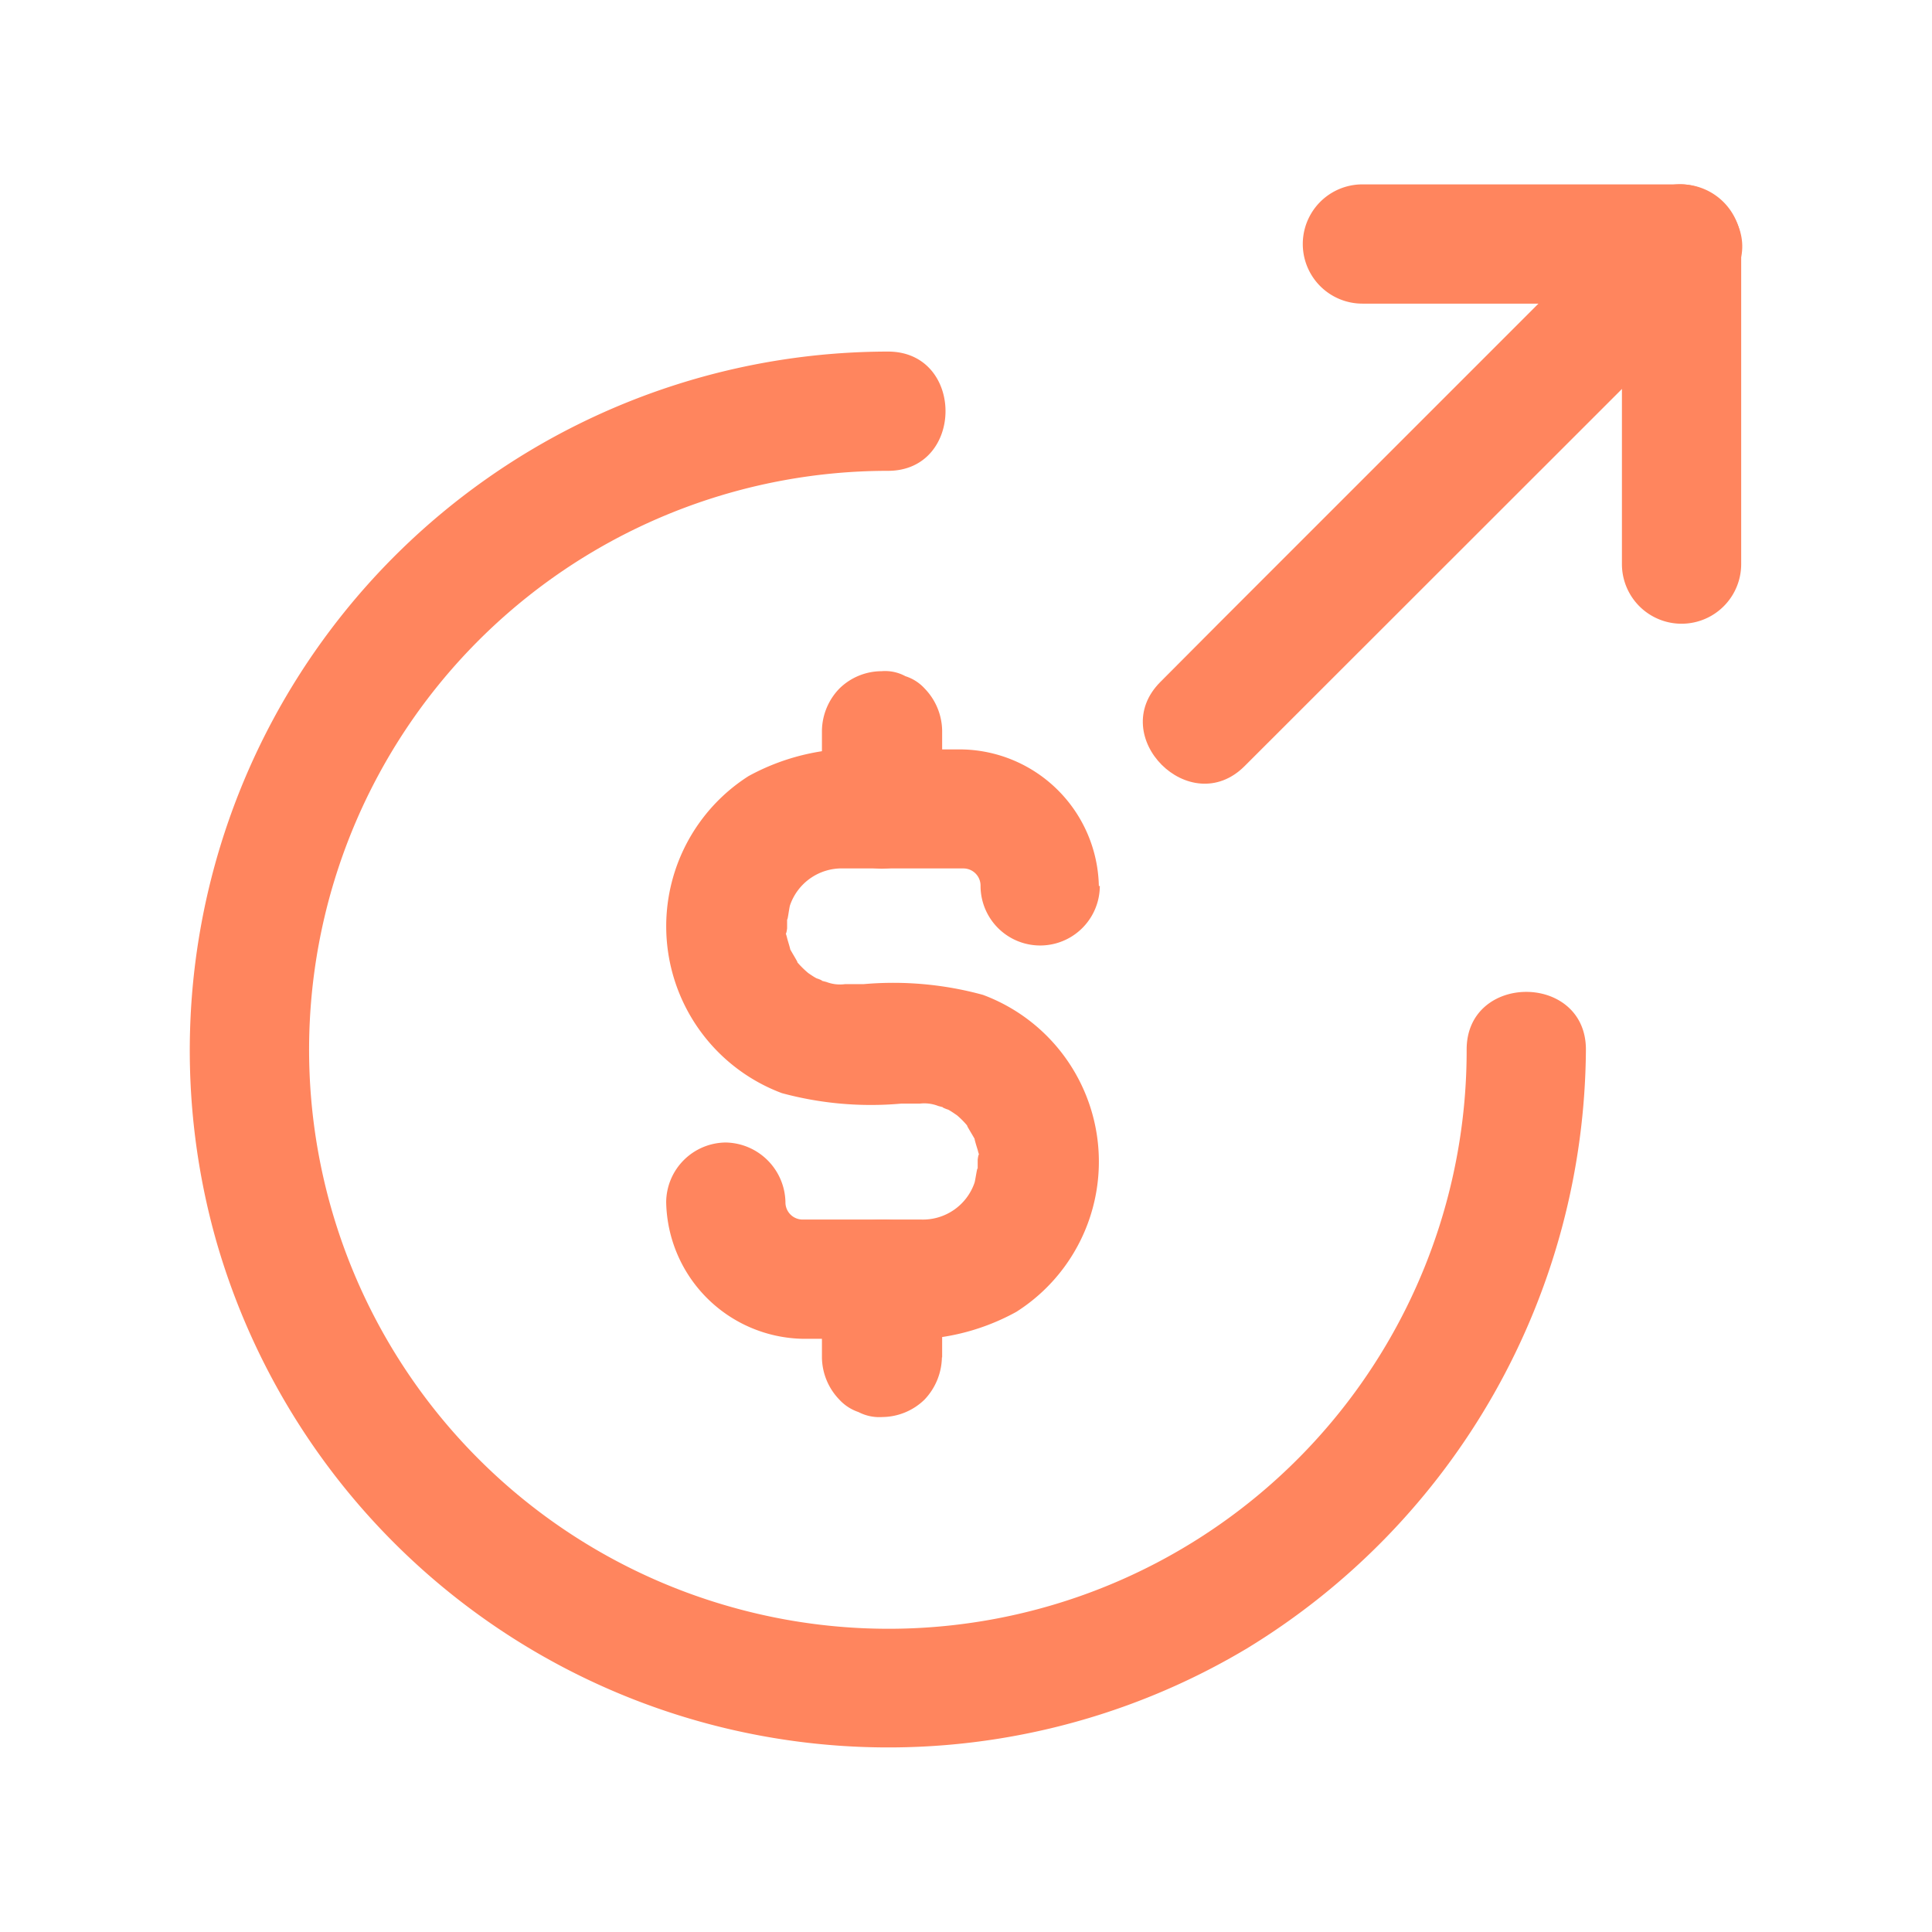 <svg id="Layer_1" data-name="Layer 1" xmlns="http://www.w3.org/2000/svg" viewBox="0 0 81 81"><defs><style>.cls-1{fill:#ff855e;}</style></defs><path class="cls-1" d="M61.49,44A24.24,24.24,0,0,1,30.61,67.36a24.27,24.27,0,0,1,6.62-47.62c3.21,0,3.22-5,0-5A29.3,29.3,0,0,0,9.09,52.11a29.31,29.31,0,0,0,43.19,17A29.61,29.61,0,0,0,66.49,44c0-3.22-5-3.22-5,0Z"/><path class="cls-1" d="M46.07,37.15a5.85,5.85,0,0,0-5.73-5.73c-1.22,0-2.45,0-3.67,0a9.37,9.37,0,0,0-5.29,1.12,7.47,7.47,0,0,0,1.4,13.29,14.28,14.28,0,0,0,5,.44h.78a1.61,1.61,0,0,1,.78.1c.38.1,0,0,.37.14.08,0,.58.38.34.19a3.45,3.45,0,0,1,.54.54c-.18-.23.25.45.31.58-.12-.29.06.3.09.39.09.37.05,0,0,.41,0,.14,0,.29,0,.44,0-.29-.09.38-.13.52a2.29,2.29,0,0,1-2.24,1.55c-.22,0-.44,0-.65,0H33.67a.72.72,0,0,1-.74-.73,2.55,2.55,0,0,0-2.5-2.5,2.52,2.52,0,0,0-2.5,2.5,5.84,5.84,0,0,0,5.73,5.73c1.22,0,2.44,0,3.66,0A9.35,9.35,0,0,0,42.61,55a7.46,7.46,0,0,0-1.4-13.29,14.23,14.23,0,0,0-5-.45h-.78a1.58,1.58,0,0,1-.78-.09c-.39-.1,0,0-.37-.14-.08,0-.59-.38-.34-.19a4,4,0,0,1-.55-.54c.18.22-.25-.45-.3-.58.12.29-.07-.3-.09-.39-.09-.37-.05,0,0-.41,0-.15,0-.29,0-.44,0,.29.08-.38.12-.52a2.29,2.29,0,0,1,2.25-1.55h5a.72.72,0,0,1,.74.73,2.5,2.5,0,0,0,5,0Z"/><path class="cls-1" d="M39.5,33.92V30.64a2.59,2.59,0,0,0-.73-1.77,1.85,1.85,0,0,0-.81-.52,1.78,1.78,0,0,0-1-.21,2.53,2.53,0,0,0-1.77.73,2.59,2.59,0,0,0-.73,1.77v3.28a2.59,2.59,0,0,0,.73,1.77,2.69,2.69,0,0,0,1.77.73,2.57,2.57,0,0,0,1.77-.73,2.64,2.64,0,0,0,.73-1.77Z"/><path class="cls-1" d="M39.5,56.91V53.63a2.59,2.59,0,0,0-.73-1.77,2,2,0,0,0-.81-.52,2,2,0,0,0-1-.21,2.53,2.53,0,0,0-1.77.73,2.59,2.59,0,0,0-.73,1.77v3.28a2.59,2.59,0,0,0,.73,1.77,1.92,1.92,0,0,0,.8.52,1.89,1.89,0,0,0,1,.21,2.57,2.57,0,0,0,1.77-.73,2.64,2.64,0,0,0,.73-1.77Z"/><path class="cls-1" d="M73,23.65V10.23a2.53,2.53,0,0,0-2.5-2.5H57.12a2.5,2.5,0,0,0,0,5H70.54L68,10.23V23.65a2.5,2.5,0,0,0,5,0Z"/><path class="cls-1" d="M52.18,32.12,69.8,14.51,72.31,12c2.28-2.28-1.26-5.82-3.54-3.54L51.15,26.08l-2.5,2.51c-2.28,2.28,1.25,5.81,3.53,3.53Z"/></svg>